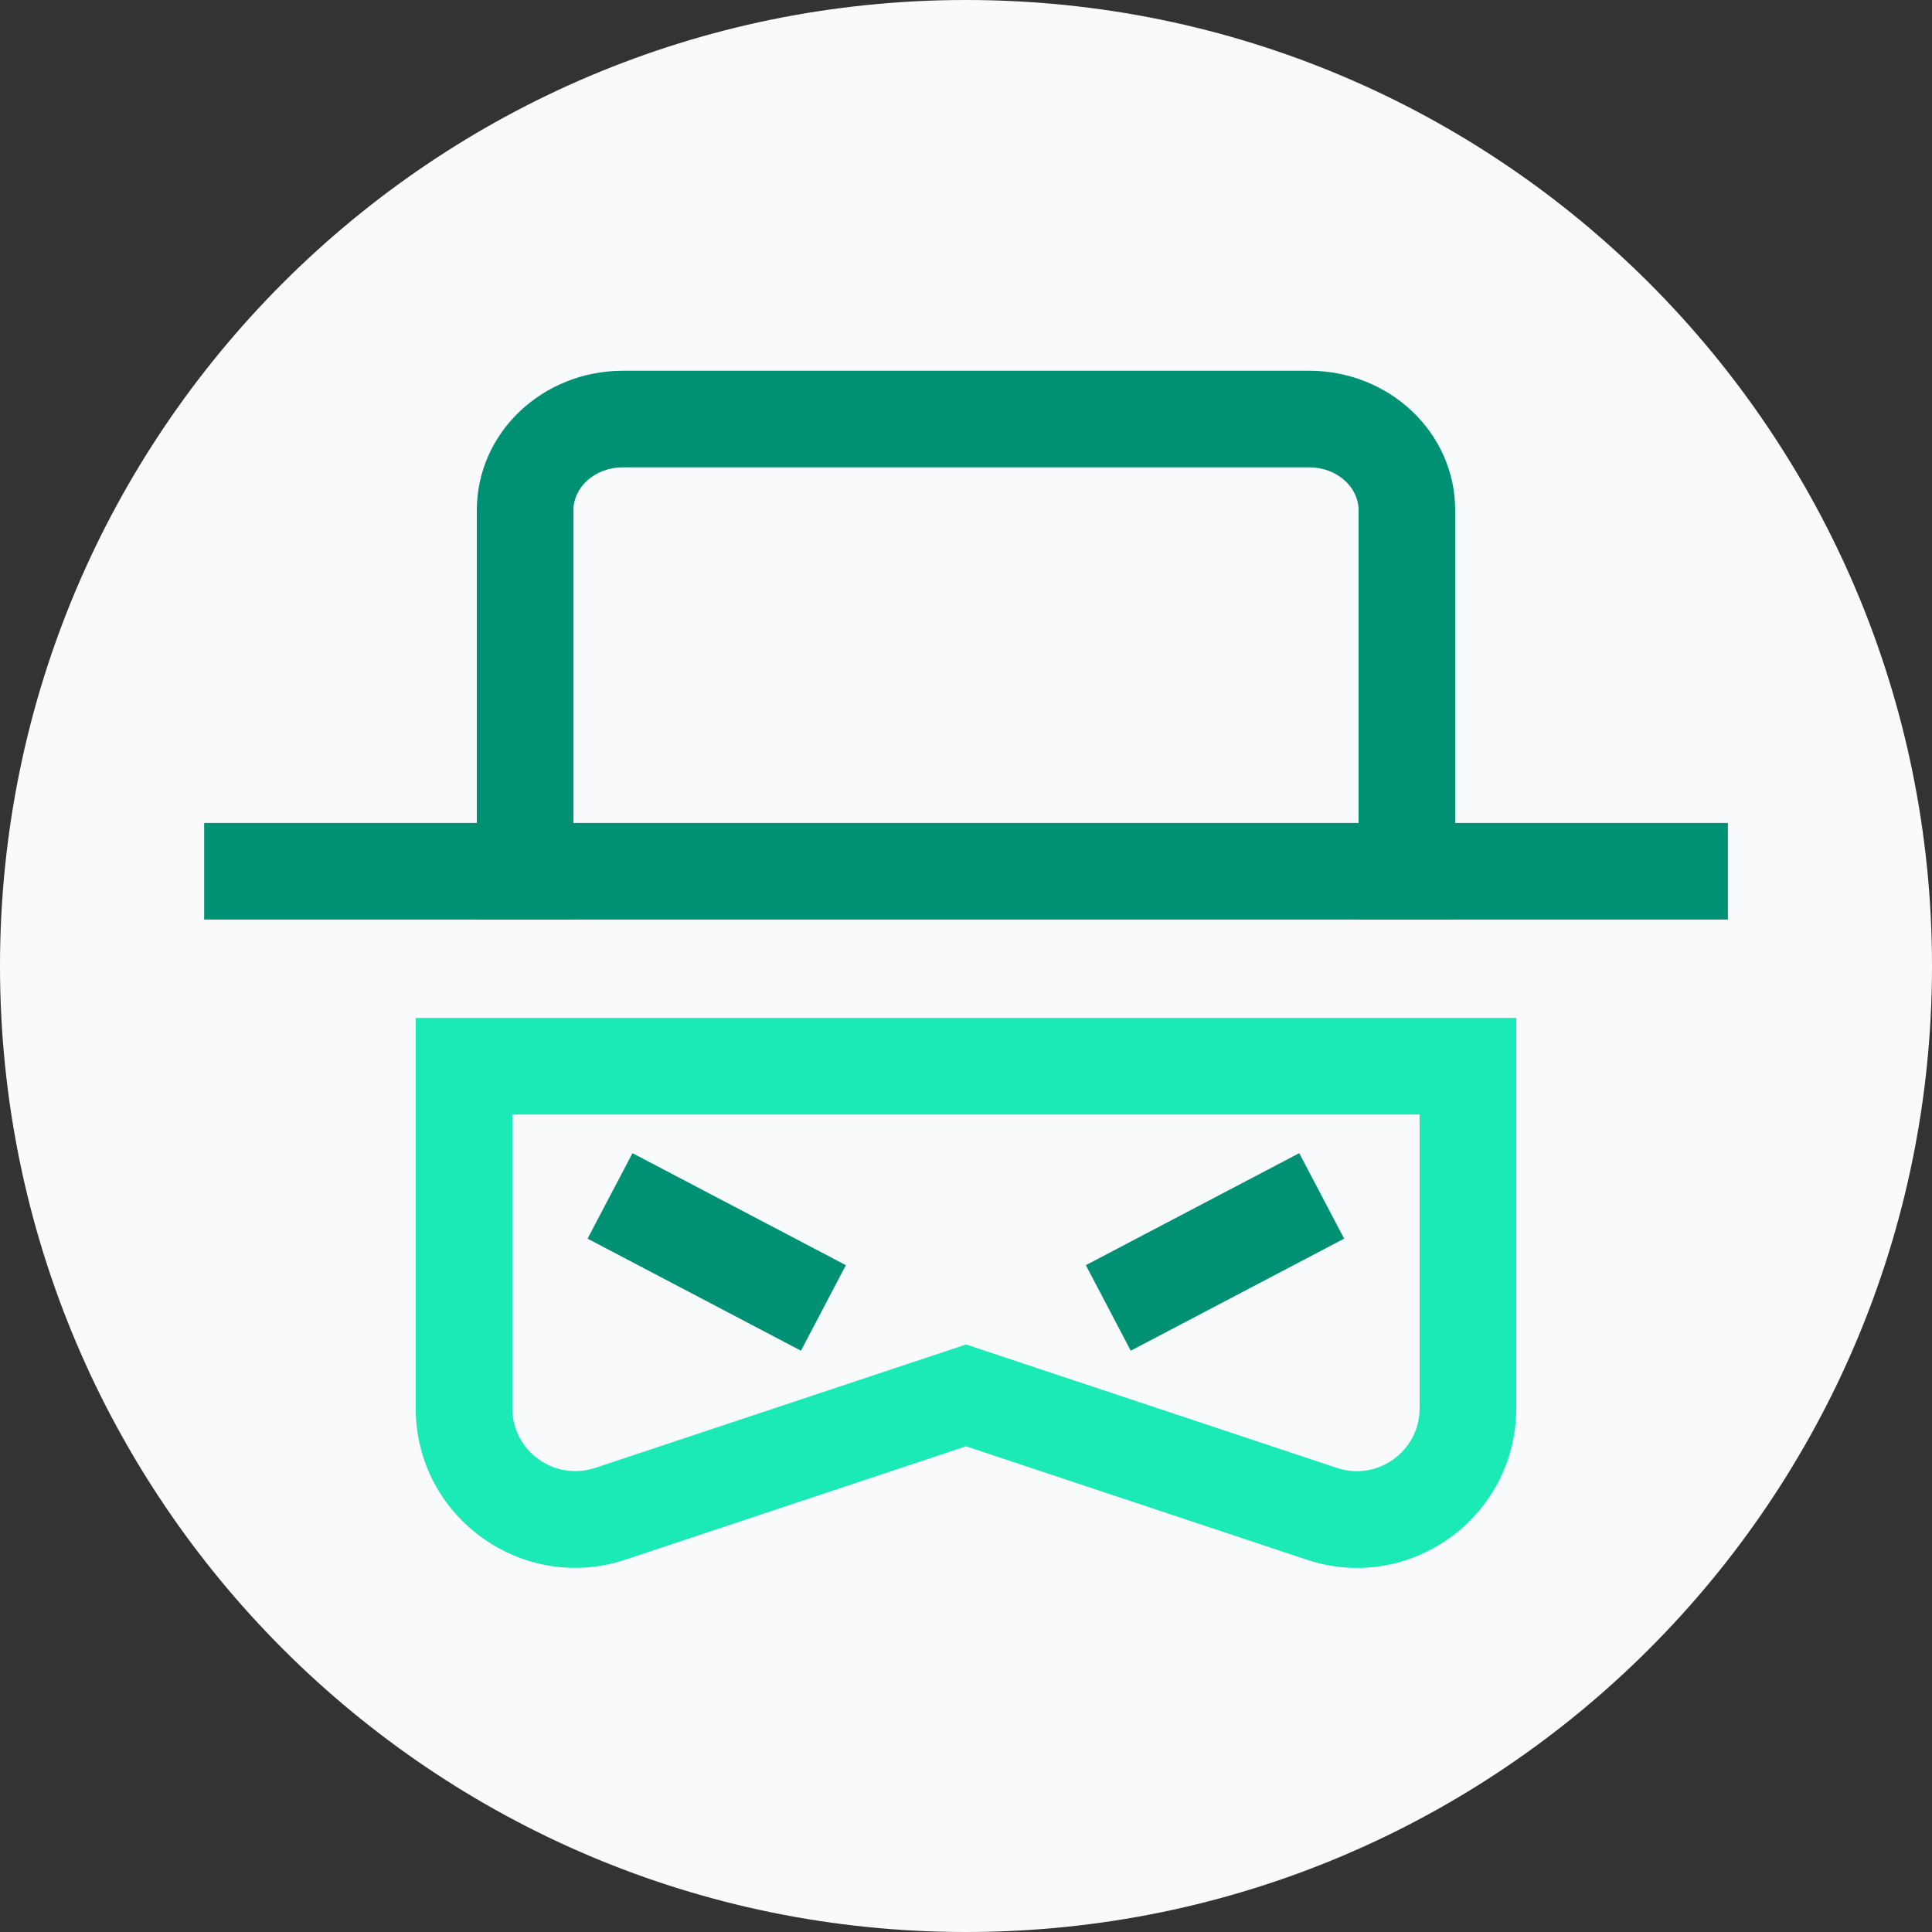 <?xml version="1.0" encoding="UTF-8"?>
<svg width="40px" height="40px" viewBox="0 0 40 40" version="1.1" xmlns="http://www.w3.org/2000/svg" xmlns:xlink="http://www.w3.org/1999/xlink">
    <rect x="0" y="0" width="40" height="40" fill="#333333" stroke="none"/>
    <!-- Generator: Sketch 47.1 (45422) - http://www.bohemiancoding.com/sketch -->
    <title>icons/perils/mina_prylar/stold</title>
    <desc>Created with Sketch.</desc>
    <defs></defs>
    <g id="Symbols" stroke="none" stroke-width="1" fill="none" fill-rule="evenodd">
        <g id="icons/perils/mina_prylar/stold">
            <g id="Page-1">
                <g id="Group-3" fill="#F9FAFC">
                    <path d="M20,40 L20,40 C8.954,40 0,31.045 0,20 C0,8.954 8.954,0 20,0 C31.046,0 40,8.954 40,20 C40,31.045 31.046,40 20,40" id="Fill-1"></path>
                </g>
                <g id="Group-14" transform="translate(4, 7)" fill-rule="nonzero">
                    <path d="M26.128,12.038 L26.128,3.564 C26.128,1.953 24.761,0.676 23.106,0.676 L8.895,0.676 C7.24,0.676 5.872,1.952 5.872,3.564 L5.872,12.038 L7.872,12.038 L7.872,3.564 C7.872,3.089 8.315,2.676 8.895,2.676 L23.106,2.676 C23.685,2.676 24.128,3.089 24.128,3.564 L24.128,12.038 L26.128,12.038 Z" id="Stroke-4" fill="#009175"></path>
                    <polygon id="Stroke-6" fill="#009175" points="0.227 12.038 31.774 12.038 31.774 10.038 0.227 10.038"></polygon>
                    <path d="M8.981,25.28 C6.837,26.014 4.607,24.422 4.607,22.156 L4.607,14.075 L27.392,14.075 L27.392,22.156 C27.392,24.422 25.163,26.014 23.028,25.283 L16,22.944 L8.981,25.28 Z M6.607,22.156 C6.607,23.049 7.487,23.678 8.341,23.385 L16.001,20.836 L16.316,20.941 L23.668,23.388 C24.513,23.678 25.392,23.049 25.392,22.156 L25.392,16.075 L6.607,16.075 L6.607,22.156 Z" id="Stroke-8" fill="#1BE9B6"></path>
                    <polygon id="Stroke-10" fill="#009175" points="8.165 18.645 12.583 20.965 13.513 19.194 9.095 16.875"></polygon>
                    <polygon id="Stroke-12" fill="#009175" points="22.899 16.875 18.481 19.194 19.411 20.965 23.829 18.645"></polygon>
                </g>
            </g>
        </g>
    </g>
</svg>